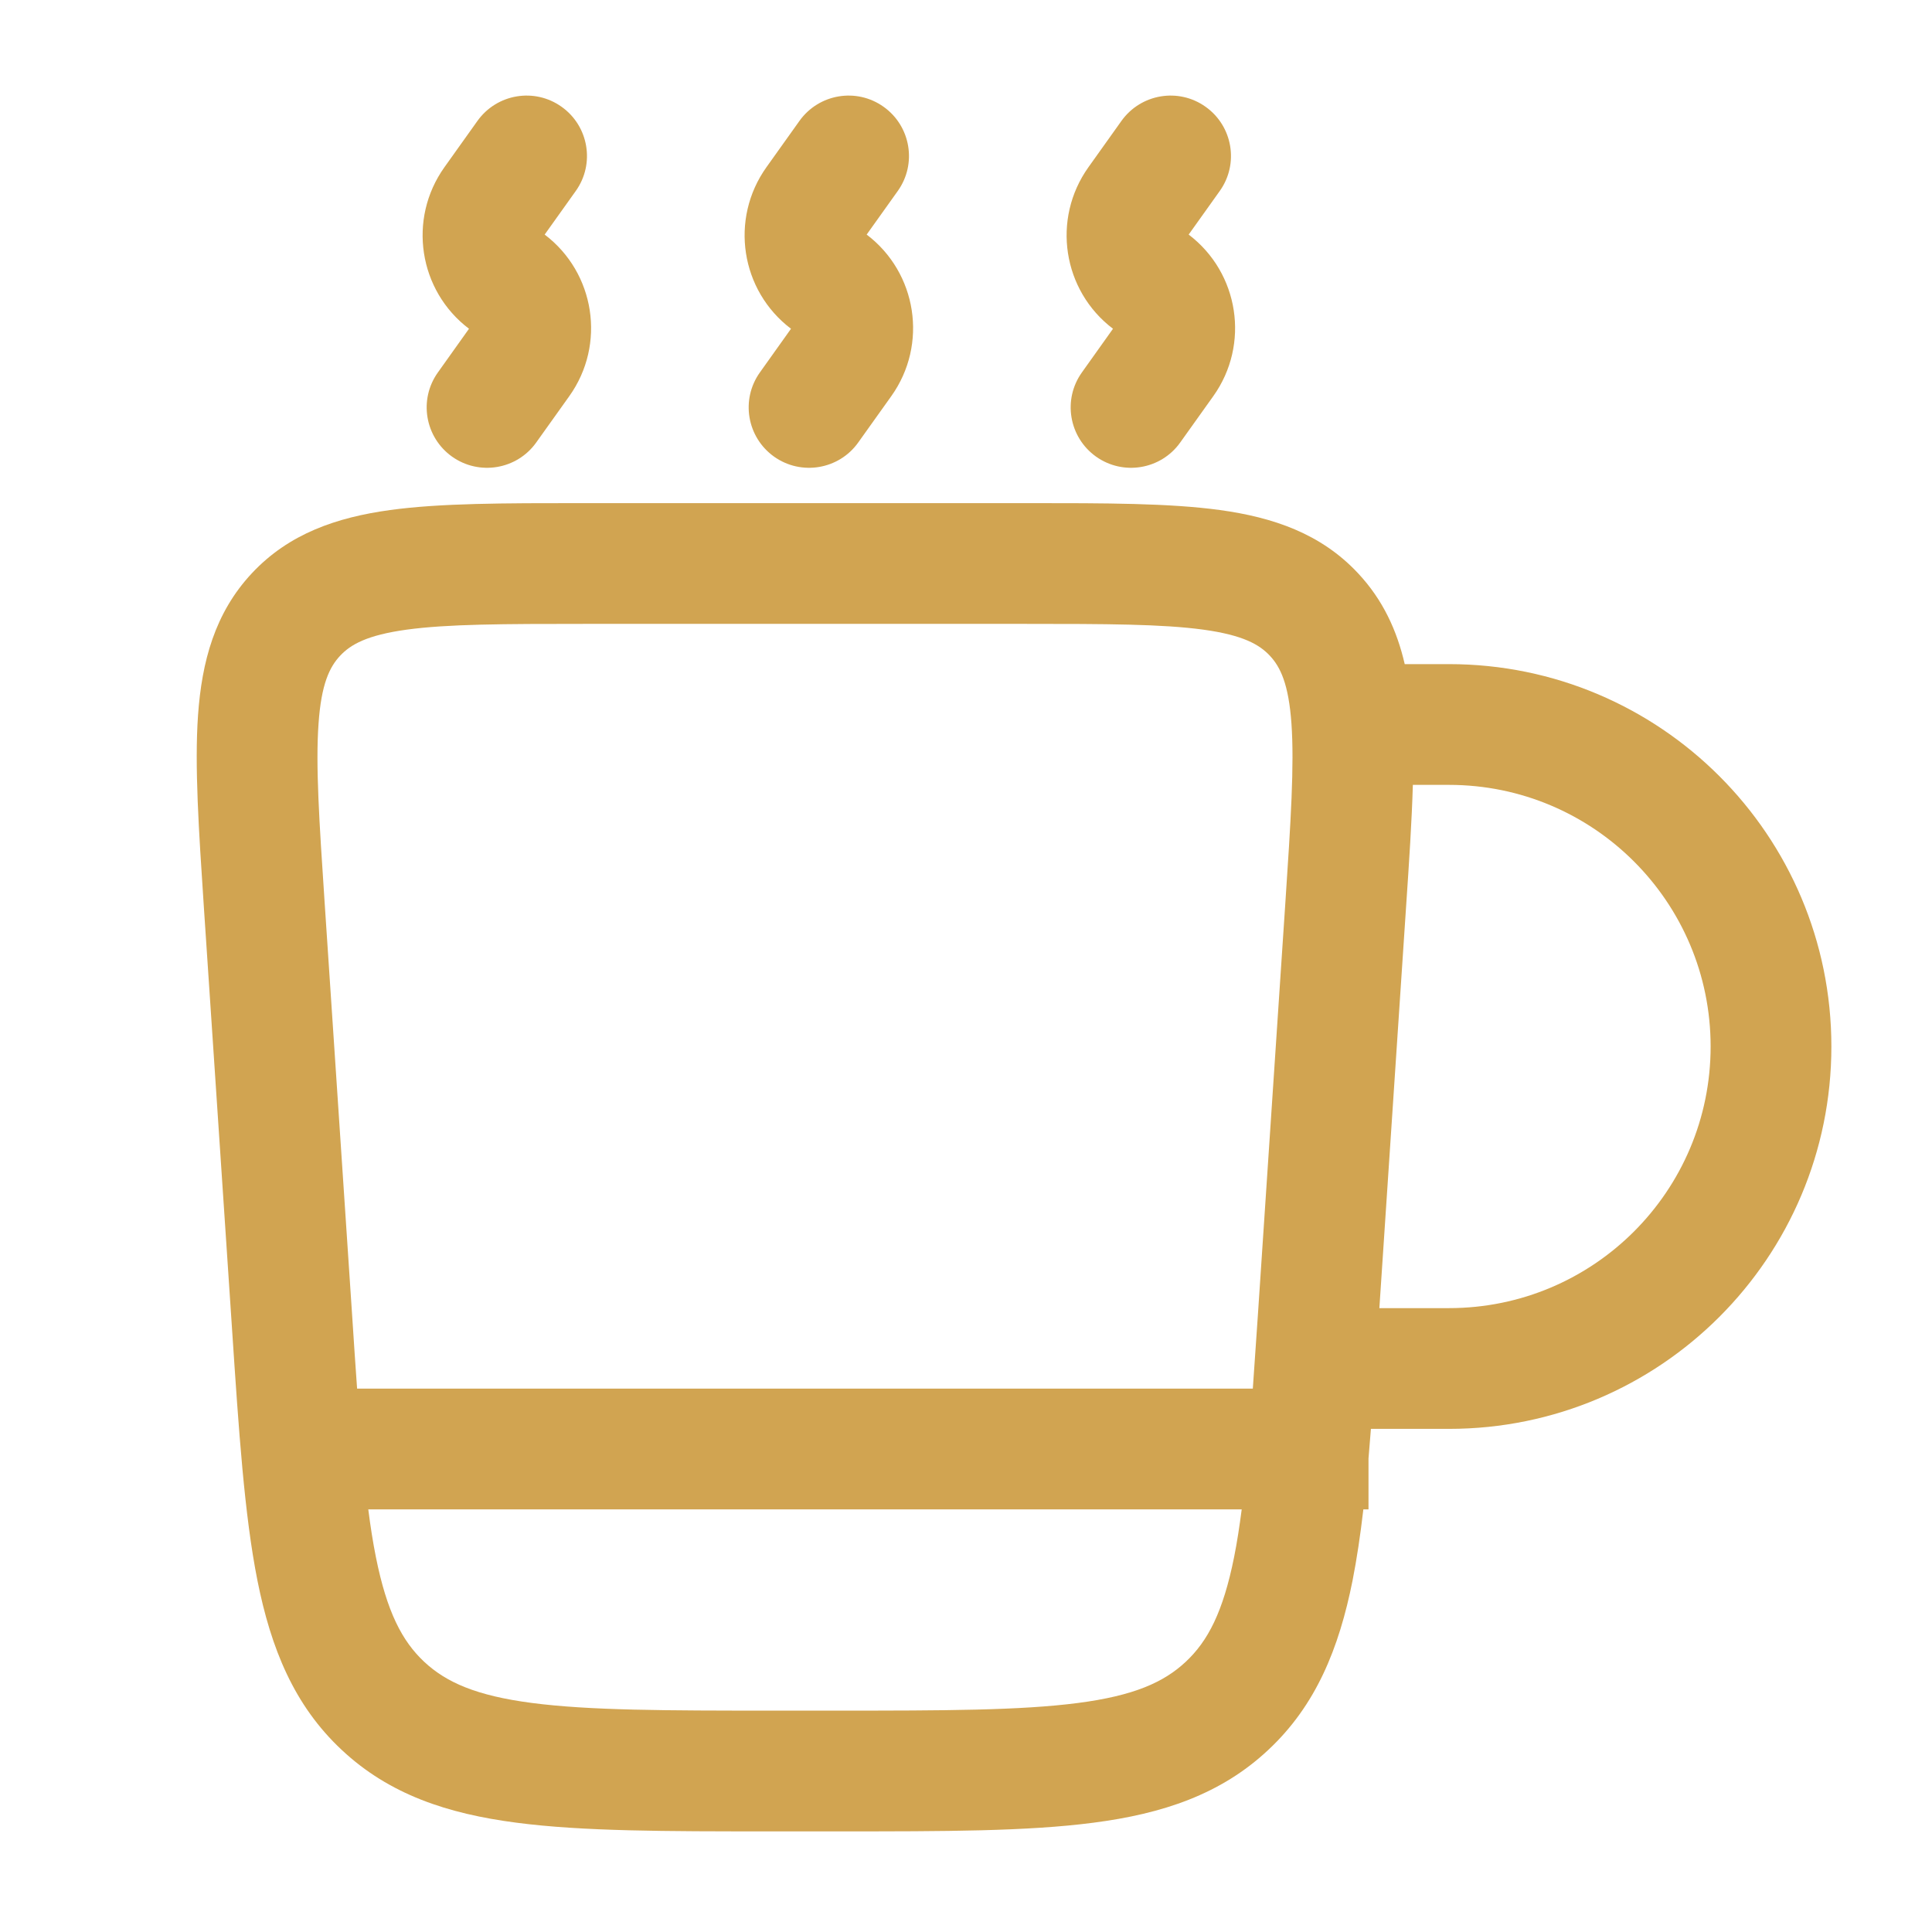 <!DOCTYPE svg PUBLIC "-//W3C//DTD SVG 1.1//EN" "http://www.w3.org/Graphics/SVG/1.1/DTD/svg11.dtd">
<!-- Uploaded to: SVG Repo, www.svgrepo.com, Transformed by: SVG Repo Mixer Tools -->
<svg width="800px" height="800px" viewBox="0 0 24 24" fill="none" xmlns="http://www.w3.org/2000/svg">
<g id="SVGRepo_bgCarrier" stroke-width="0"/>
<g id="SVGRepo_tracerCarrier" stroke-linecap="round" stroke-linejoin="round"/>
<g id="SVGRepo_iconCarrier"> <path fill-rule="evenodd" clip-rule="evenodd" d="M6.977 1.327C7.314 1.567 7.393 2.036 7.152 2.373L6.766 2.914C7.392 3.388 7.531 4.278 7.072 4.921L6.661 5.497C6.421 5.834 5.952 5.912 5.615 5.672C5.278 5.431 5.199 4.963 5.44 4.626L5.826 4.084C5.2 3.61 5.062 2.721 5.521 2.077L5.931 1.502C6.172 1.165 6.64 1.086 6.977 1.327ZM10.977 1.327C11.314 1.567 11.393 2.036 11.152 2.373L10.766 2.914C11.392 3.388 11.531 4.278 11.072 4.921L10.661 5.497C10.421 5.834 9.952 5.912 9.615 5.672C9.278 5.431 9.199 4.963 9.44 4.626L9.826 4.084C9.2 3.61 9.062 2.721 9.521 2.077L9.931 1.502C10.172 1.165 10.64 1.086 10.977 1.327ZM14.977 1.327C15.314 1.567 15.393 2.036 15.152 2.373L14.766 2.914C15.392 3.388 15.531 4.278 15.072 4.921L14.661 5.497C14.421 5.834 13.952 5.912 13.615 5.672C13.278 5.431 13.199 4.963 13.44 4.626L13.826 4.084C13.2 3.61 13.062 2.721 13.521 2.077L13.931 1.502C14.172 1.165 14.64 1.086 14.977 1.327ZM7.221 6.25H12.778C13.734 6.25 14.528 6.25 15.155 6.336C15.815 6.427 16.408 6.627 16.87 7.121C17.18 7.452 17.354 7.834 17.45 8.25H18C20.623 8.25 22.75 10.377 22.75 13C22.75 15.623 20.623 17.75 18 17.75H17.03C17.02 17.876 17.01 17.998 17 18.118V18.75H16.936C16.899 19.07 16.855 19.364 16.802 19.634C16.633 20.479 16.347 21.185 15.755 21.738C15.164 22.292 14.44 22.531 13.585 22.642C12.763 22.75 11.725 22.75 10.439 22.75H9.56C8.275 22.75 7.236 22.75 6.414 22.642C5.56 22.531 4.836 22.292 4.245 21.738C3.653 21.185 3.367 20.479 3.198 19.634C3.036 18.82 2.967 17.784 2.882 16.502L2.532 11.262C2.469 10.308 2.416 9.516 2.46 8.885C2.507 8.221 2.667 7.615 3.129 7.121C3.591 6.627 4.185 6.427 4.845 6.336C5.471 6.25 6.266 6.25 7.221 6.25ZM17.135 16.25H18C19.795 16.25 21.25 14.795 21.25 13C21.25 11.205 19.795 9.75 18 9.75H17.551C17.538 10.198 17.505 10.703 17.467 11.262L17.135 16.25ZM15.563 17.25H4.436C4.416 16.972 4.396 16.672 4.375 16.349L4.033 11.216C3.965 10.195 3.92 9.506 3.957 8.99C3.991 8.497 4.094 8.286 4.225 8.146C4.356 8.006 4.559 7.89 5.05 7.822C5.561 7.752 6.252 7.75 7.275 7.75H12.724C13.748 7.75 14.438 7.752 14.95 7.822C15.441 7.89 15.644 8.006 15.775 8.146C15.906 8.286 16.008 8.497 16.043 8.99C16.079 9.506 16.035 10.195 15.967 11.216L15.625 16.349C15.603 16.672 15.583 16.972 15.563 17.25ZM4.575 18.75H15.425C15.397 18.964 15.367 19.16 15.331 19.34C15.194 20.025 15.004 20.387 14.73 20.643C14.457 20.899 14.083 21.065 13.391 21.155C12.677 21.248 11.737 21.25 10.387 21.25H9.613C8.262 21.25 7.322 21.248 6.609 21.155C5.917 21.065 5.543 20.899 5.269 20.643C4.996 20.387 4.806 20.025 4.669 19.34C4.633 19.16 4.602 18.964 4.575 18.75Z" fill="#d1a451"/> </g>
</svg>